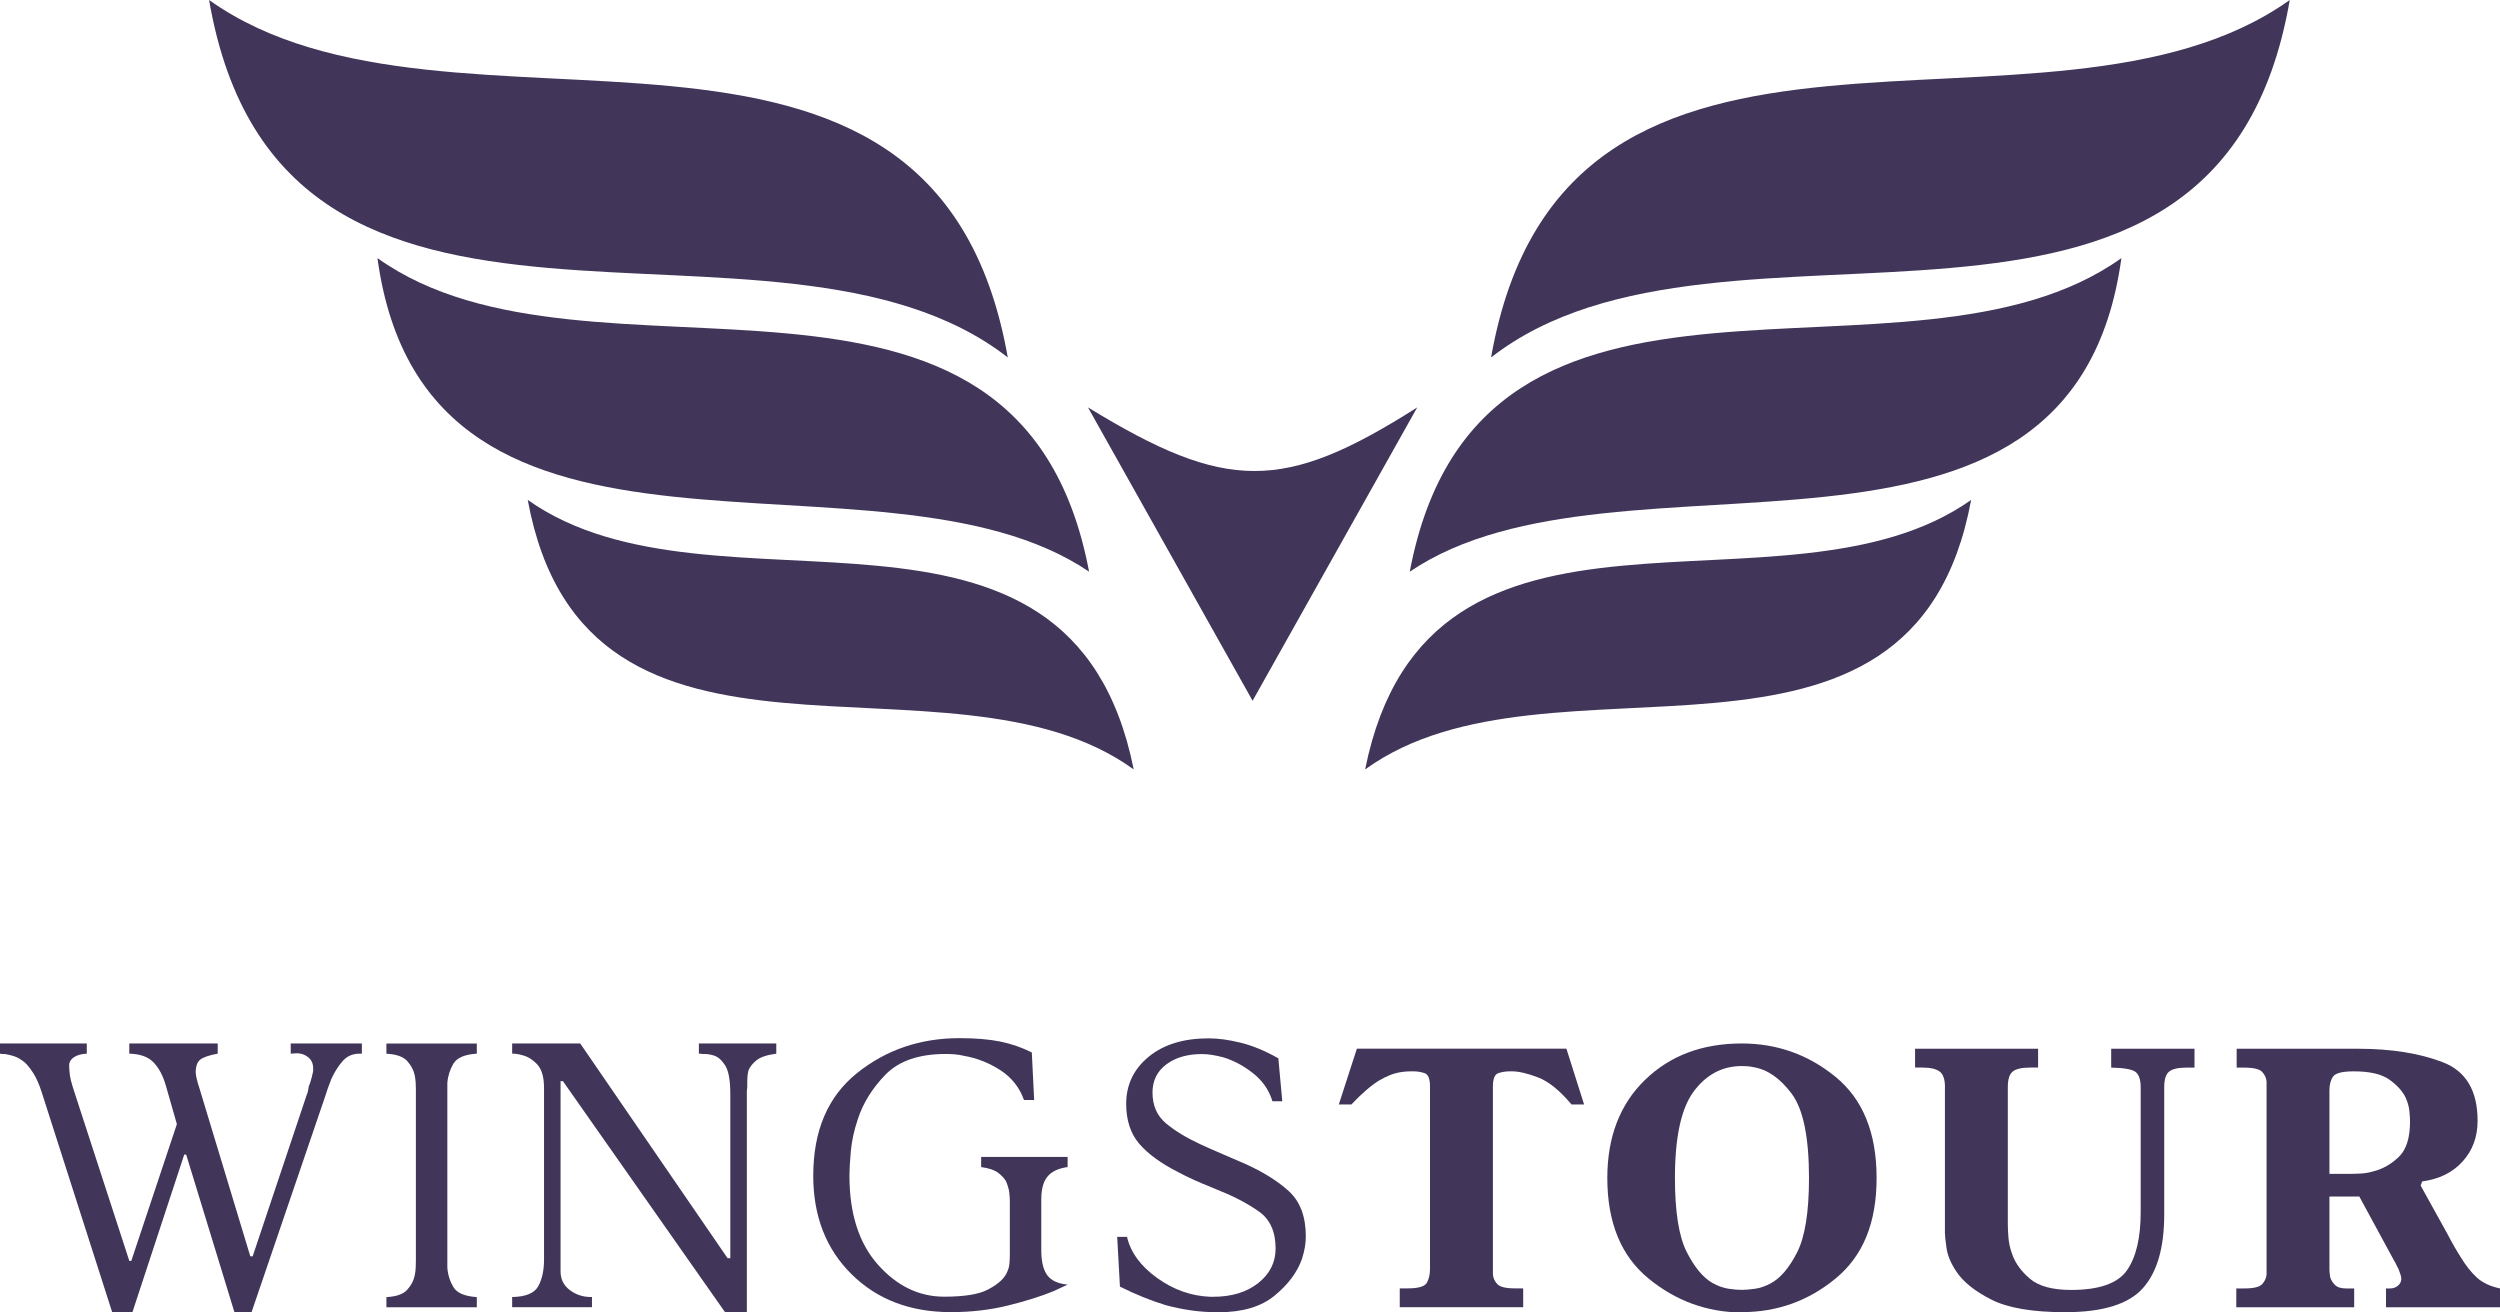 <svg width="80" height="42" viewBox="0 0 80 42" fill="none" xmlns="http://www.w3.org/2000/svg">
<g clip-path="url(#clip0_559_48)">
<path d="M32.25 11.439C24.799 5.631 8.999 13.421 6.691 0C14.417 5.509 29.889 -1.968 32.249 11.439H32.25Z" fill="#413559"/>
<path d="M12.078 8.259C18.881 13.125 32.614 6.475 34.851 18.294C28.15 13.754 13.652 19.776 12.078 8.259Z" fill="#413559"/>
<path d="M36.279 24.622C30.376 20.342 18.749 26.091 16.887 15.997C22.847 20.216 34.249 14.52 36.279 24.622Z" fill="#413559"/>
<path d="M47.714 11.439C55.164 5.631 70.963 13.421 73.272 0C65.546 5.509 50.074 -1.968 47.714 11.439Z" fill="#413559"/>
<path d="M67.885 8.259C61.083 13.125 47.349 6.475 45.112 18.294C51.813 13.754 66.311 19.776 67.885 8.259Z" fill="#413559"/>
<path d="M43.684 24.622C49.586 20.342 61.214 26.091 63.076 15.997C57.116 20.216 45.714 14.52 43.684 24.622Z" fill="#413559"/>
<path d="M34.815 13.037C39.234 15.741 41.07 15.76 45.351 13.037L40.083 22.424L34.815 13.037Z" fill="#413559"/>
<path d="M2.78 33.717C2.604 33.725 2.466 33.763 2.365 33.832C2.265 33.9 2.214 33.983 2.214 34.079V34.103C2.214 34.167 2.22 34.258 2.232 34.374C2.245 34.491 2.289 34.666 2.365 34.899L4.138 40.349H4.201L5.66 35.972L5.308 34.742C5.216 34.421 5.083 34.171 4.911 33.994C4.739 33.817 4.481 33.725 4.137 33.717V33.391H6.967V33.717C6.699 33.765 6.515 33.828 6.413 33.904C6.313 33.98 6.262 34.119 6.262 34.32C6.262 34.344 6.266 34.38 6.275 34.428C6.283 34.476 6.296 34.529 6.312 34.585C6.312 34.593 6.314 34.601 6.319 34.609C6.323 34.617 6.325 34.629 6.325 34.645C6.333 34.669 6.341 34.695 6.35 34.723C6.358 34.751 6.367 34.777 6.375 34.801L8.01 40.203H8.085L9.821 35.018C9.837 34.986 9.848 34.954 9.852 34.922C9.856 34.89 9.862 34.858 9.871 34.826C9.871 34.81 9.873 34.796 9.877 34.784C9.881 34.772 9.883 34.762 9.883 34.754C9.891 34.738 9.9 34.72 9.908 34.7C9.916 34.68 9.925 34.654 9.933 34.622C9.95 34.566 9.964 34.516 9.977 34.471C9.99 34.427 10 34.381 10.008 34.332C10.017 34.308 10.021 34.284 10.021 34.26V34.188C10.021 34.035 9.969 33.917 9.863 33.832C9.758 33.748 9.639 33.705 9.504 33.705H9.492L9.303 33.717V33.391H11.58V33.717H11.505C11.279 33.717 11.094 33.801 10.951 33.97C10.808 34.139 10.692 34.328 10.599 34.537C10.557 34.642 10.52 34.742 10.486 34.838C10.453 34.934 10.424 35.023 10.399 35.103L8.046 42H7.505L5.958 36.948H5.895L4.234 42H3.593L1.329 34.934C1.254 34.701 1.169 34.51 1.078 34.361C0.985 34.212 0.893 34.094 0.801 34.005C0.675 33.901 0.554 33.83 0.436 33.794C0.318 33.758 0.222 33.736 0.147 33.728H0.059C0.051 33.728 0.043 33.726 0.034 33.722C0.026 33.718 0.014 33.716 -0.003 33.716V33.39H2.777V33.716L2.78 33.717Z" fill="#413559"/>
<path d="M15.258 33.391V33.717C14.871 33.741 14.622 33.848 14.509 34.037C14.397 34.226 14.331 34.433 14.315 34.658V40.566C14.331 40.791 14.396 40.998 14.509 41.187C14.622 41.376 14.873 41.482 15.258 41.507V41.833H12.365V41.507C12.683 41.491 12.905 41.413 13.031 41.272C13.158 41.131 13.237 40.981 13.27 40.82C13.287 40.74 13.297 40.659 13.302 40.579C13.306 40.499 13.308 40.426 13.308 40.362V34.864C13.308 34.8 13.306 34.727 13.302 34.647C13.297 34.567 13.287 34.486 13.27 34.406C13.237 34.245 13.156 34.095 13.031 33.954C12.905 33.813 12.683 33.735 12.365 33.719V33.393H15.258V33.391Z" fill="#413559"/>
<path d="M24.842 33.717C24.541 33.757 24.327 33.83 24.201 33.934C24.075 34.038 23.991 34.147 23.949 34.259C23.933 34.331 23.922 34.4 23.918 34.464C23.914 34.528 23.912 34.585 23.912 34.633V34.79C23.912 34.814 23.91 34.836 23.906 34.856C23.901 34.876 23.899 34.894 23.899 34.91V42H23.208L18.013 34.596H17.938V40.685C17.938 40.934 18.036 41.133 18.233 41.282C18.43 41.431 18.658 41.505 18.918 41.505H18.943V41.831H16.389V41.505C16.826 41.497 17.104 41.38 17.226 41.155C17.347 40.93 17.409 40.649 17.409 40.311V34.813C17.409 34.467 17.336 34.216 17.189 34.059C17.041 33.902 16.881 33.804 16.704 33.764C16.654 33.748 16.601 33.736 16.547 33.728C16.493 33.72 16.439 33.716 16.389 33.716V33.39H18.566L23.283 40.263H23.37V35.018C23.37 34.576 23.316 34.269 23.207 34.096C23.097 33.923 22.976 33.817 22.841 33.776C22.791 33.76 22.741 33.748 22.69 33.74C22.64 33.732 22.593 33.728 22.552 33.728H22.489C22.472 33.728 22.456 33.726 22.439 33.722C22.422 33.718 22.397 33.716 22.364 33.716V33.39H24.841V33.716L24.842 33.717Z" fill="#413559"/>
<path d="M34.163 37.346C33.87 37.386 33.656 37.487 33.522 37.647C33.387 37.808 33.321 38.053 33.321 38.382V40.01C33.321 40.356 33.381 40.617 33.503 40.794C33.624 40.971 33.844 41.076 34.163 41.108C34.097 41.14 34.027 41.172 33.956 41.204C33.885 41.236 33.807 41.272 33.723 41.313C33.312 41.482 32.822 41.637 32.251 41.777C31.681 41.918 31.073 41.988 30.428 41.988C29.128 41.988 28.069 41.584 27.251 40.776C26.433 39.968 26.024 38.917 26.024 37.623C26.024 36.184 26.49 35.091 27.42 34.343C28.351 33.594 29.445 33.221 30.703 33.221C31.214 33.221 31.648 33.257 32.005 33.329C32.362 33.401 32.699 33.519 33.018 33.679L33.093 35.199H32.767C32.624 34.797 32.372 34.48 32.011 34.245C31.65 34.013 31.264 33.859 30.854 33.788C30.754 33.764 30.655 33.748 30.559 33.739C30.463 33.731 30.364 33.727 30.264 33.727C29.409 33.727 28.767 33.947 28.339 34.385C27.912 34.823 27.614 35.303 27.446 35.826C27.328 36.18 27.255 36.519 27.226 36.845C27.197 37.17 27.182 37.43 27.182 37.623C27.182 38.837 27.486 39.785 28.094 40.469C28.702 41.152 29.409 41.494 30.214 41.494C30.851 41.494 31.314 41.42 31.603 41.271C31.892 41.122 32.087 40.96 32.189 40.783C32.255 40.662 32.293 40.55 32.301 40.445C32.31 40.341 32.314 40.252 32.314 40.18V38.432C32.314 38.344 32.307 38.249 32.295 38.149C32.282 38.049 32.247 37.93 32.189 37.793C32.13 37.697 32.044 37.606 31.931 37.522C31.817 37.438 31.64 37.379 31.397 37.347V37.021H34.164V37.347L34.163 37.346Z" fill="#413559"/>
<path d="M40.717 35.236C40.607 34.882 40.404 34.587 40.106 34.35C39.809 34.113 39.492 33.942 39.157 33.838C39.039 33.806 38.922 33.78 38.804 33.76C38.687 33.74 38.574 33.73 38.464 33.73C37.995 33.73 37.613 33.841 37.32 34.062C37.027 34.283 36.88 34.583 36.88 34.96C36.88 35.378 37.025 35.708 37.314 35.949C37.603 36.19 37.974 36.415 38.427 36.624C38.527 36.672 38.63 36.719 38.735 36.763C38.839 36.807 38.946 36.853 39.056 36.902C39.189 36.958 39.32 37.015 39.446 37.071C39.572 37.127 39.693 37.179 39.811 37.228C40.407 37.493 40.885 37.791 41.245 38.12C41.606 38.45 41.786 38.932 41.786 39.567C41.786 39.68 41.776 39.796 41.755 39.917C41.734 40.038 41.702 40.162 41.661 40.291C41.509 40.717 41.218 41.107 40.786 41.461C40.355 41.815 39.757 41.992 38.994 41.992C38.684 41.992 38.39 41.972 38.114 41.932C37.837 41.892 37.564 41.836 37.296 41.763C37.061 41.691 36.825 41.606 36.586 41.51C36.347 41.414 36.097 41.301 35.838 41.172L35.75 39.58H36.064C36.181 40.079 36.502 40.517 37.026 40.894C37.55 41.272 38.118 41.473 38.73 41.497H38.818C39.414 41.497 39.896 41.35 40.265 41.057C40.634 40.764 40.819 40.396 40.819 39.954C40.819 39.416 40.643 39.022 40.291 38.772C39.938 38.523 39.532 38.306 39.071 38.121C39.02 38.097 38.967 38.075 38.913 38.055C38.859 38.035 38.806 38.013 38.755 37.989C38.554 37.909 38.365 37.828 38.189 37.748C38.013 37.668 37.849 37.587 37.699 37.507C37.146 37.226 36.731 36.922 36.453 36.597C36.177 36.271 36.038 35.847 36.038 35.325C36.038 34.714 36.277 34.212 36.755 33.818C37.232 33.424 37.874 33.227 38.679 33.227C38.981 33.227 39.321 33.273 39.699 33.366C40.076 33.458 40.479 33.625 40.907 33.866L41.033 35.241H40.719L40.717 35.236Z" fill="#413559"/>
<path d="M50.691 35.343H50.289C49.911 34.893 49.553 34.604 49.213 34.475C48.873 34.346 48.595 34.282 48.377 34.282H48.339C48.188 34.282 48.056 34.302 47.943 34.342C47.83 34.382 47.773 34.523 47.773 34.764V40.782C47.781 40.895 47.827 40.997 47.911 41.089C47.995 41.182 48.184 41.228 48.478 41.228H48.742V41.831H44.792V41.228H45.044C45.387 41.228 45.592 41.168 45.66 41.047C45.727 40.926 45.76 40.778 45.76 40.601V34.764C45.76 34.523 45.704 34.382 45.59 34.342C45.477 34.302 45.349 34.282 45.206 34.282H45.169C45.111 34.282 45.053 34.284 44.999 34.288C44.945 34.292 44.892 34.298 44.841 34.306C44.615 34.338 44.378 34.429 44.131 34.577C43.884 34.726 43.587 34.981 43.244 35.343H42.842L43.42 33.558H50.125L50.691 35.343Z" fill="#413559"/>
<path d="M55.736 42C54.621 41.992 53.625 41.628 52.749 40.909C51.873 40.19 51.434 39.118 51.434 37.696C51.434 36.386 51.835 35.341 52.636 34.561C53.437 33.781 54.47 33.391 55.736 33.391C56.868 33.391 57.871 33.749 58.743 34.464C59.615 35.18 60.051 36.257 60.051 37.696C60.051 39.135 59.615 40.19 58.743 40.909C57.871 41.629 56.868 41.988 55.736 41.988V42ZM56.158 41.241C56.322 41.217 56.486 41.161 56.654 41.072C56.964 40.911 57.248 40.582 57.504 40.083C57.759 39.585 57.888 38.789 57.888 37.695C57.888 36.393 57.703 35.494 57.335 35C56.965 34.506 56.559 34.222 56.114 34.15C56.047 34.134 55.982 34.124 55.919 34.12C55.856 34.116 55.795 34.114 55.736 34.114C55.116 34.114 54.605 34.383 54.202 34.922C53.799 35.461 53.598 36.385 53.598 37.695C53.598 38.78 53.724 39.57 53.975 40.064C54.227 40.558 54.503 40.89 54.806 41.059C54.982 41.155 55.152 41.216 55.315 41.24C55.478 41.264 55.619 41.276 55.736 41.276C55.854 41.276 55.994 41.264 56.158 41.24V41.241Z" fill="#413559"/>
<path d="M62.239 34.789C62.239 34.54 62.182 34.373 62.069 34.289C61.956 34.205 61.773 34.162 61.521 34.162H61.282V33.559H65.219V34.162H64.968C64.7 34.162 64.513 34.204 64.407 34.289C64.302 34.373 64.25 34.54 64.25 34.789V39.167C64.25 39.272 64.256 39.412 64.269 39.589C64.281 39.766 64.321 39.947 64.389 40.132C64.489 40.421 64.68 40.685 64.961 40.922C65.242 41.159 65.68 41.278 66.276 41.278C67.173 41.278 67.769 41.069 68.062 40.651C68.355 40.233 68.502 39.61 68.502 38.782V34.802C68.502 34.553 68.448 34.386 68.338 34.302C68.229 34.218 67.969 34.171 67.558 34.163V33.56H70.224V34.163H69.973C69.705 34.163 69.518 34.205 69.413 34.29C69.307 34.374 69.255 34.541 69.255 34.79V38.867C69.255 39.928 69.027 40.714 68.57 41.224C68.113 41.735 67.284 41.99 66.086 41.99C65.037 41.99 64.25 41.855 63.721 41.586C63.192 41.317 62.82 41.017 62.602 40.688C62.425 40.423 62.321 40.172 62.288 39.934C62.254 39.697 62.237 39.534 62.237 39.446V34.791L62.239 34.789Z" fill="#413559"/>
<path d="M74.541 40.602C74.541 40.634 74.543 40.674 74.547 40.723C74.551 40.771 74.558 40.819 74.566 40.868C74.591 40.957 74.641 41.039 74.717 41.115C74.792 41.192 74.91 41.23 75.07 41.23H75.334V41.833H71.561V41.23H71.825C72.118 41.23 72.306 41.184 72.391 41.091C72.474 40.999 72.521 40.896 72.53 40.784V34.61C72.521 34.498 72.475 34.395 72.391 34.303C72.308 34.211 72.119 34.164 71.825 34.164H71.573V33.56H75.46C76.517 33.56 77.418 33.704 78.164 33.989C78.91 34.274 79.283 34.899 79.283 35.864C79.283 36.379 79.124 36.813 78.805 37.166C78.486 37.52 78.054 37.733 77.51 37.805L77.46 37.938L78.315 39.481C78.39 39.626 78.464 39.76 78.535 39.885C78.606 40.01 78.676 40.124 78.743 40.229C78.903 40.494 79.074 40.711 79.258 40.88C79.443 41.049 79.69 41.165 80 41.23V41.833H76.352V41.23H76.491C76.582 41.23 76.665 41.2 76.736 41.14C76.807 41.08 76.842 41.006 76.842 40.917C76.842 40.885 76.834 40.843 76.817 40.79C76.8 40.738 76.78 40.68 76.755 40.615C76.746 40.599 76.738 40.583 76.73 40.567C76.721 40.551 76.713 40.535 76.704 40.519C76.688 40.479 76.671 40.443 76.654 40.411C76.638 40.379 76.621 40.351 76.604 40.327L75.498 38.289H74.542V40.604L74.541 40.602ZM74.541 37.563H75.22C75.329 37.563 75.446 37.559 75.573 37.551C75.699 37.543 75.828 37.519 75.963 37.479C76.248 37.407 76.511 37.256 76.756 37.027C76.999 36.798 77.121 36.418 77.121 35.887C77.121 35.815 77.115 35.708 77.102 35.567C77.089 35.426 77.05 35.28 76.982 35.127C76.882 34.918 76.708 34.725 76.46 34.548C76.213 34.371 75.833 34.283 75.322 34.283C74.961 34.283 74.741 34.337 74.662 34.446C74.583 34.554 74.542 34.701 74.542 34.886V37.563H74.541Z" fill="#413559"/>
</g>
<defs>
<clipPath id="clip0_559_48">
<rect width="80" height="42" fill="white"/>
</clipPath>
</defs>
</svg>
